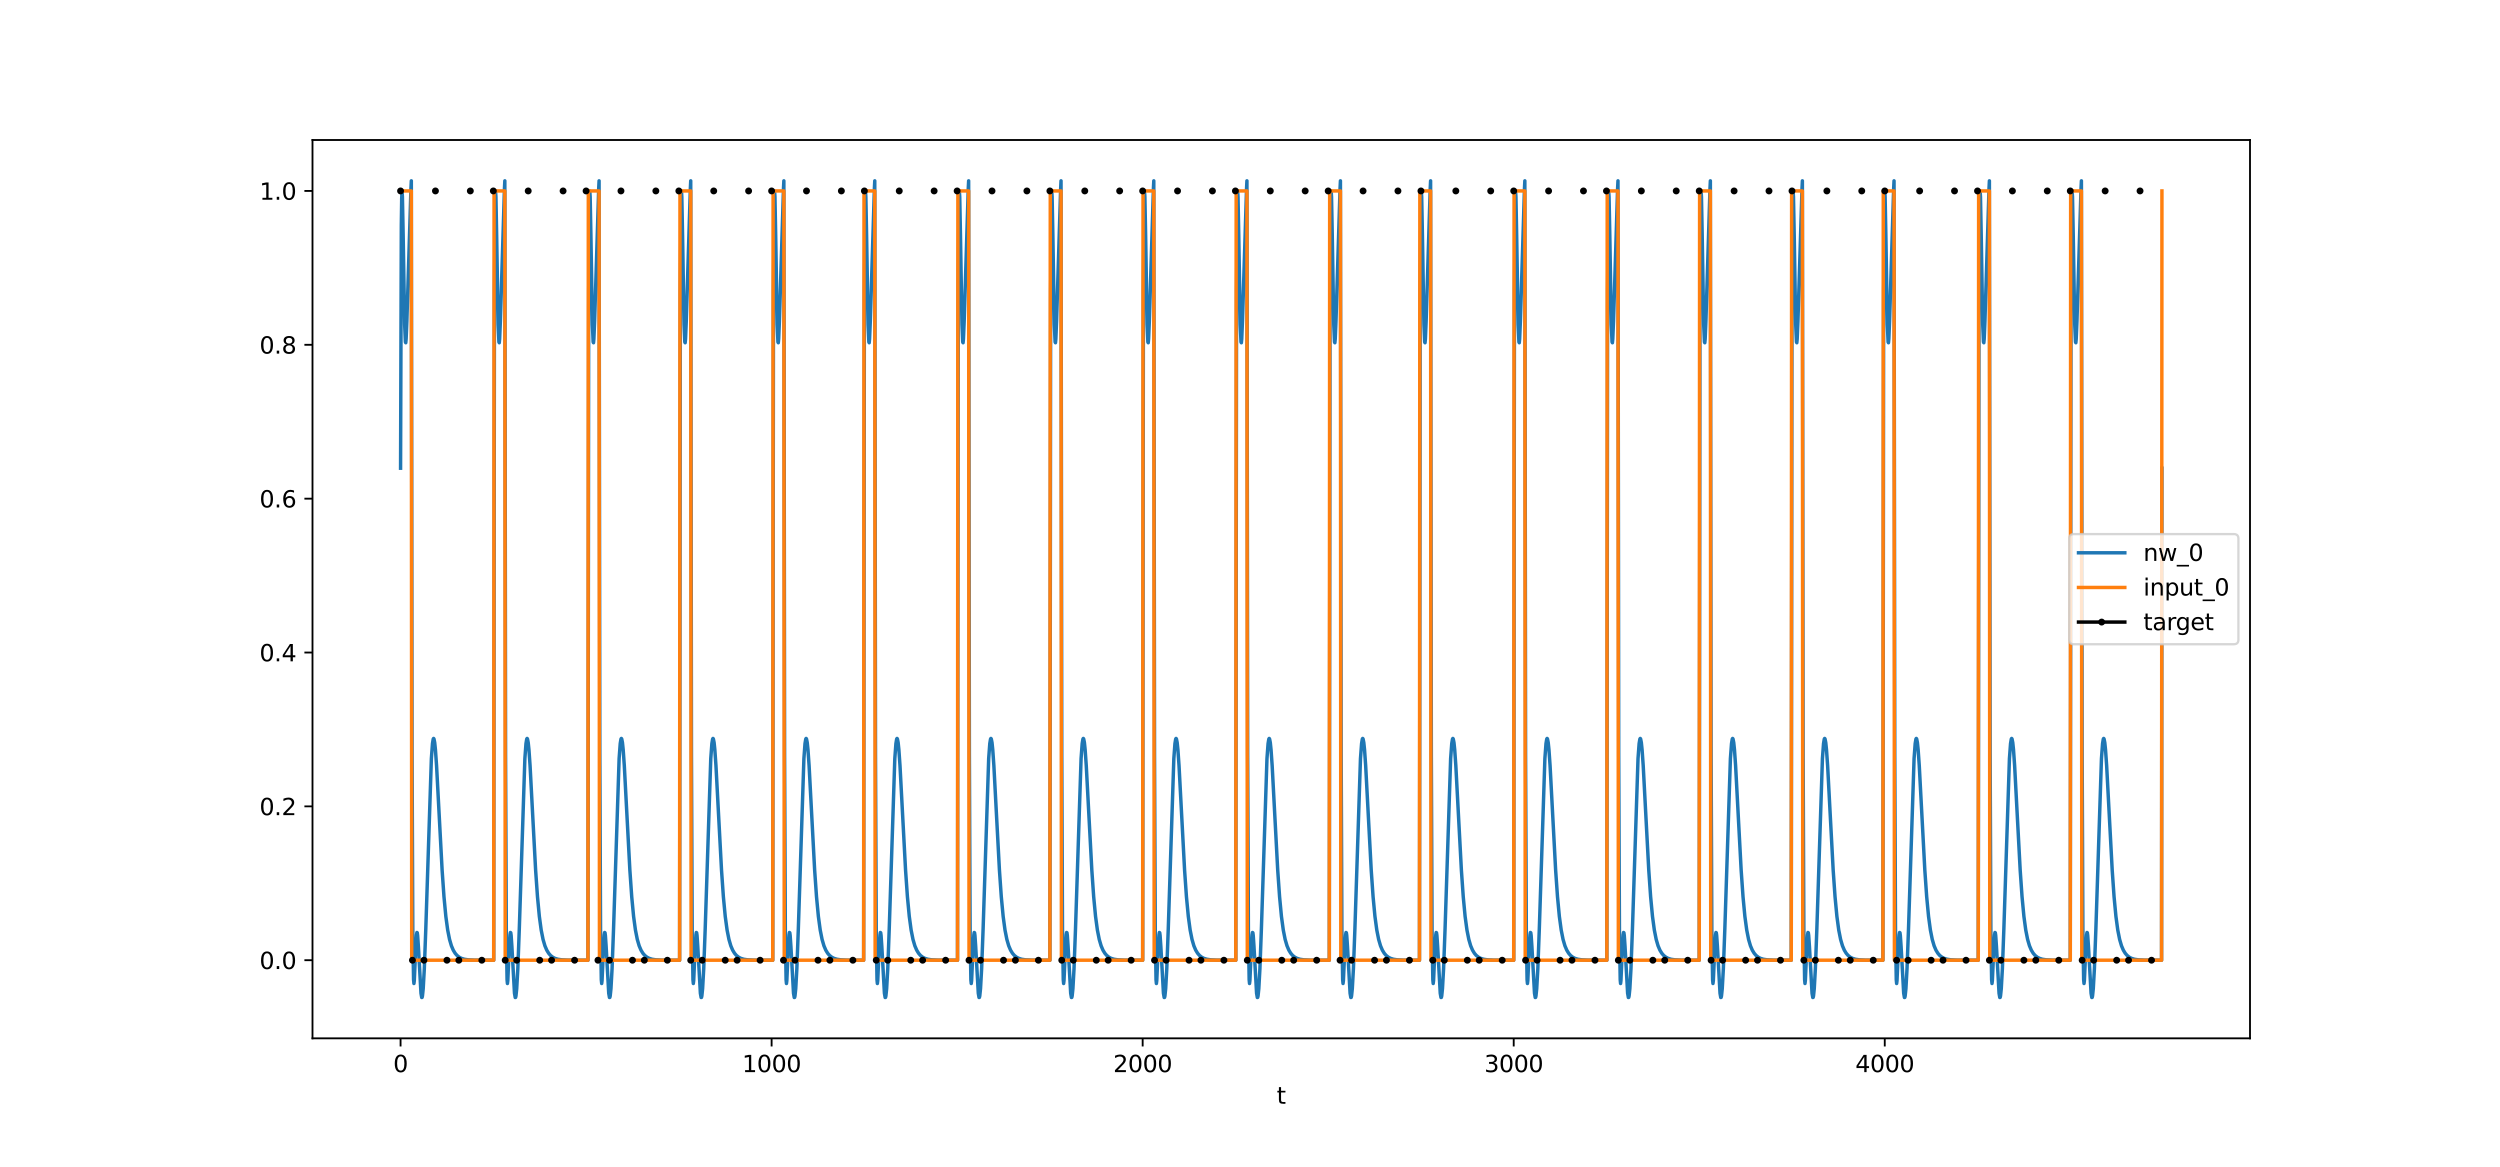 <?xml version="1.0" encoding="utf-8" standalone="no"?>
<!DOCTYPE svg PUBLIC "-//W3C//DTD SVG 1.1//EN"
  "http://www.w3.org/Graphics/SVG/1.1/DTD/svg11.dtd">
<svg xmlns:xlink="http://www.w3.org/1999/xlink" width="1080pt" height="504pt" viewBox="0 0 1080 504" xmlns="http://www.w3.org/2000/svg" version="1.1">
 <defs>
  <style type="text/css">*{stroke-linejoin: round; stroke-linecap: butt}</style>
 </defs>
 <g id="figure_1">
  <g id="patch_1">
   <path d="M 0 504 
L 1080 504 
L 1080 0 
L 0 0 
z
" style="fill: #ffffff"/>
  </g>
  <g id="axes_1">
   <g id="patch_2">
    <path d="M 135 448.56 
L 972 448.56 
L 972 60.48 
L 135 60.48 
z
" style="fill: #ffffff"/>
   </g>
   <g id="matplotlib.axis_1">
    <g id="xtick_1">
     <g id="line2d_1">
      <defs>
       <path id="m1fecfddfb0" d="M 0 0 
L 0 3.5 
" style="stroke: #000000; stroke-width: 0.8"/>
      </defs>
      <g>
       <use xlink:href="#m1fecfddfb0" x="173.045" y="448.56" style="stroke: #000000; stroke-width: 0.8"/>
      </g>
     </g>
     <g id="text_1">
      <!-- 0 -->
      <g transform="translate(169.864 463.158) scale(0.1 -0.1)">
       <defs>
        <path id="DejaVuSans-30" d="M 2034 4250 
Q 1547 4250 1301 3770 
Q 1056 3291 1056 2328 
Q 1056 1369 1301 889 
Q 1547 409 2034 409 
Q 2525 409 2770 889 
Q 3016 1369 3016 2328 
Q 3016 3291 2770 3770 
Q 2525 4250 2034 4250 
z
M 2034 4750 
Q 2819 4750 3233 4129 
Q 3647 3509 3647 2328 
Q 3647 1150 3233 529 
Q 2819 -91 2034 -91 
Q 1250 -91 836 529 
Q 422 1150 422 2328 
Q 422 3509 836 4129 
Q 1250 4750 2034 4750 
z
" transform="scale(0.016)"/>
       </defs>
       <use xlink:href="#DejaVuSans-30"/>
      </g>
     </g>
    </g>
    <g id="xtick_2">
     <g id="line2d_2">
      <g>
       <use xlink:href="#m1fecfddfb0" x="333.338" y="448.56" style="stroke: #000000; stroke-width: 0.8"/>
      </g>
     </g>
     <g id="text_2">
      <!-- 1000 -->
      <g transform="translate(320.613 463.158) scale(0.1 -0.1)">
       <defs>
        <path id="DejaVuSans-31" d="M 794 531 
L 1825 531 
L 1825 4091 
L 703 3866 
L 703 4441 
L 1819 4666 
L 2450 4666 
L 2450 531 
L 3481 531 
L 3481 0 
L 794 0 
L 794 531 
z
" transform="scale(0.016)"/>
       </defs>
       <use xlink:href="#DejaVuSans-31"/>
       <use xlink:href="#DejaVuSans-30" x="63.623"/>
       <use xlink:href="#DejaVuSans-30" x="127.246"/>
       <use xlink:href="#DejaVuSans-30" x="190.869"/>
      </g>
     </g>
    </g>
    <g id="xtick_3">
     <g id="line2d_3">
      <g>
       <use xlink:href="#m1fecfddfb0" x="493.631" y="448.56" style="stroke: #000000; stroke-width: 0.8"/>
      </g>
     </g>
     <g id="text_3">
      <!-- 2000 -->
      <g transform="translate(480.906 463.158) scale(0.1 -0.1)">
       <defs>
        <path id="DejaVuSans-32" d="M 1228 531 
L 3431 531 
L 3431 0 
L 469 0 
L 469 531 
Q 828 903 1448 1529 
Q 2069 2156 2228 2338 
Q 2531 2678 2651 2914 
Q 2772 3150 2772 3378 
Q 2772 3750 2511 3984 
Q 2250 4219 1831 4219 
Q 1534 4219 1204 4116 
Q 875 4013 500 3803 
L 500 4441 
Q 881 4594 1212 4672 
Q 1544 4750 1819 4750 
Q 2544 4750 2975 4387 
Q 3406 4025 3406 3419 
Q 3406 3131 3298 2873 
Q 3191 2616 2906 2266 
Q 2828 2175 2409 1742 
Q 1991 1309 1228 531 
z
" transform="scale(0.016)"/>
       </defs>
       <use xlink:href="#DejaVuSans-32"/>
       <use xlink:href="#DejaVuSans-30" x="63.623"/>
       <use xlink:href="#DejaVuSans-30" x="127.246"/>
       <use xlink:href="#DejaVuSans-30" x="190.869"/>
      </g>
     </g>
    </g>
    <g id="xtick_4">
     <g id="line2d_4">
      <g>
       <use xlink:href="#m1fecfddfb0" x="653.923" y="448.56" style="stroke: #000000; stroke-width: 0.8"/>
      </g>
     </g>
     <g id="text_4">
      <!-- 3000 -->
      <g transform="translate(641.198 463.158) scale(0.1 -0.1)">
       <defs>
        <path id="DejaVuSans-33" d="M 2597 2516 
Q 3050 2419 3304 2112 
Q 3559 1806 3559 1356 
Q 3559 666 3084 287 
Q 2609 -91 1734 -91 
Q 1441 -91 1130 -33 
Q 819 25 488 141 
L 488 750 
Q 750 597 1062 519 
Q 1375 441 1716 441 
Q 2309 441 2620 675 
Q 2931 909 2931 1356 
Q 2931 1769 2642 2001 
Q 2353 2234 1838 2234 
L 1294 2234 
L 1294 2753 
L 1863 2753 
Q 2328 2753 2575 2939 
Q 2822 3125 2822 3475 
Q 2822 3834 2567 4026 
Q 2313 4219 1838 4219 
Q 1578 4219 1281 4162 
Q 984 4106 628 3988 
L 628 4550 
Q 988 4650 1302 4700 
Q 1616 4750 1894 4750 
Q 2613 4750 3031 4423 
Q 3450 4097 3450 3541 
Q 3450 3153 3228 2886 
Q 3006 2619 2597 2516 
z
" transform="scale(0.016)"/>
       </defs>
       <use xlink:href="#DejaVuSans-33"/>
       <use xlink:href="#DejaVuSans-30" x="63.623"/>
       <use xlink:href="#DejaVuSans-30" x="127.246"/>
       <use xlink:href="#DejaVuSans-30" x="190.869"/>
      </g>
     </g>
    </g>
    <g id="xtick_5">
     <g id="line2d_5">
      <g>
       <use xlink:href="#m1fecfddfb0" x="814.216" y="448.56" style="stroke: #000000; stroke-width: 0.8"/>
      </g>
     </g>
     <g id="text_5">
      <!-- 4000 -->
      <g transform="translate(801.491 463.158) scale(0.1 -0.1)">
       <defs>
        <path id="DejaVuSans-34" d="M 2419 4116 
L 825 1625 
L 2419 1625 
L 2419 4116 
z
M 2253 4666 
L 3047 4666 
L 3047 1625 
L 3713 1625 
L 3713 1100 
L 3047 1100 
L 3047 0 
L 2419 0 
L 2419 1100 
L 313 1100 
L 313 1709 
L 2253 4666 
z
" transform="scale(0.016)"/>
       </defs>
       <use xlink:href="#DejaVuSans-34"/>
       <use xlink:href="#DejaVuSans-30" x="63.623"/>
       <use xlink:href="#DejaVuSans-30" x="127.246"/>
       <use xlink:href="#DejaVuSans-30" x="190.869"/>
      </g>
     </g>
    </g>
    <g id="text_6">
     <!-- t -->
     <g transform="translate(551.54 476.837) scale(0.1 -0.1)">
      <defs>
       <path id="DejaVuSans-74" d="M 1172 4494 
L 1172 3500 
L 2356 3500 
L 2356 3053 
L 1172 3053 
L 1172 1153 
Q 1172 725 1289 603 
Q 1406 481 1766 481 
L 2356 481 
L 2356 0 
L 1766 0 
Q 1100 0 847 248 
Q 594 497 594 1153 
L 594 3053 
L 172 3053 
L 172 3500 
L 594 3500 
L 594 4494 
L 1172 4494 
z
" transform="scale(0.016)"/>
      </defs>
      <use xlink:href="#DejaVuSans-74"/>
     </g>
    </g>
   </g>
   <g id="matplotlib.axis_2">
    <g id="ytick_1">
     <g id="line2d_6">
      <defs>
       <path id="mf50ec5b246" d="M 0 0 
L -3.5 0 
" style="stroke: #000000; stroke-width: 0.8"/>
      </defs>
      <g>
       <use xlink:href="#mf50ec5b246" x="135" y="414.817" style="stroke: #000000; stroke-width: 0.8"/>
      </g>
     </g>
     <g id="text_7">
      <!-- 0.0 -->
      <g transform="translate(112.097 418.616) scale(0.1 -0.1)">
       <defs>
        <path id="DejaVuSans-2e" d="M 684 794 
L 1344 794 
L 1344 0 
L 684 0 
L 684 794 
z
" transform="scale(0.016)"/>
       </defs>
       <use xlink:href="#DejaVuSans-30"/>
       <use xlink:href="#DejaVuSans-2e" x="63.623"/>
       <use xlink:href="#DejaVuSans-30" x="95.41"/>
      </g>
     </g>
    </g>
    <g id="ytick_2">
     <g id="line2d_7">
      <g>
       <use xlink:href="#mf50ec5b246" x="135" y="348.351" style="stroke: #000000; stroke-width: 0.8"/>
      </g>
     </g>
     <g id="text_8">
      <!-- 0.2 -->
      <g transform="translate(112.097 352.151) scale(0.1 -0.1)">
       <use xlink:href="#DejaVuSans-30"/>
       <use xlink:href="#DejaVuSans-2e" x="63.623"/>
       <use xlink:href="#DejaVuSans-32" x="95.41"/>
      </g>
     </g>
    </g>
    <g id="ytick_3">
     <g id="line2d_8">
      <g>
       <use xlink:href="#mf50ec5b246" x="135" y="281.886" style="stroke: #000000; stroke-width: 0.8"/>
      </g>
     </g>
     <g id="text_9">
      <!-- 0.4 -->
      <g transform="translate(112.097 285.685) scale(0.1 -0.1)">
       <use xlink:href="#DejaVuSans-30"/>
       <use xlink:href="#DejaVuSans-2e" x="63.623"/>
       <use xlink:href="#DejaVuSans-34" x="95.41"/>
      </g>
     </g>
    </g>
    <g id="ytick_4">
     <g id="line2d_9">
      <g>
       <use xlink:href="#mf50ec5b246" x="135" y="215.42" style="stroke: #000000; stroke-width: 0.8"/>
      </g>
     </g>
     <g id="text_10">
      <!-- 0.6 -->
      <g transform="translate(112.097 219.219) scale(0.1 -0.1)">
       <defs>
        <path id="DejaVuSans-36" d="M 2113 2584 
Q 1688 2584 1439 2293 
Q 1191 2003 1191 1497 
Q 1191 994 1439 701 
Q 1688 409 2113 409 
Q 2538 409 2786 701 
Q 3034 994 3034 1497 
Q 3034 2003 2786 2293 
Q 2538 2584 2113 2584 
z
M 3366 4563 
L 3366 3988 
Q 3128 4100 2886 4159 
Q 2644 4219 2406 4219 
Q 1781 4219 1451 3797 
Q 1122 3375 1075 2522 
Q 1259 2794 1537 2939 
Q 1816 3084 2150 3084 
Q 2853 3084 3261 2657 
Q 3669 2231 3669 1497 
Q 3669 778 3244 343 
Q 2819 -91 2113 -91 
Q 1303 -91 875 529 
Q 447 1150 447 2328 
Q 447 3434 972 4092 
Q 1497 4750 2381 4750 
Q 2619 4750 2861 4703 
Q 3103 4656 3366 4563 
z
" transform="scale(0.016)"/>
       </defs>
       <use xlink:href="#DejaVuSans-30"/>
       <use xlink:href="#DejaVuSans-2e" x="63.623"/>
       <use xlink:href="#DejaVuSans-36" x="95.41"/>
      </g>
     </g>
    </g>
    <g id="ytick_5">
     <g id="line2d_10">
      <g>
       <use xlink:href="#mf50ec5b246" x="135" y="148.954" style="stroke: #000000; stroke-width: 0.8"/>
      </g>
     </g>
     <g id="text_11">
      <!-- 0.8 -->
      <g transform="translate(112.097 152.753) scale(0.1 -0.1)">
       <defs>
        <path id="DejaVuSans-38" d="M 2034 2216 
Q 1584 2216 1326 1975 
Q 1069 1734 1069 1313 
Q 1069 891 1326 650 
Q 1584 409 2034 409 
Q 2484 409 2743 651 
Q 3003 894 3003 1313 
Q 3003 1734 2745 1975 
Q 2488 2216 2034 2216 
z
M 1403 2484 
Q 997 2584 770 2862 
Q 544 3141 544 3541 
Q 544 4100 942 4425 
Q 1341 4750 2034 4750 
Q 2731 4750 3128 4425 
Q 3525 4100 3525 3541 
Q 3525 3141 3298 2862 
Q 3072 2584 2669 2484 
Q 3125 2378 3379 2068 
Q 3634 1759 3634 1313 
Q 3634 634 3220 271 
Q 2806 -91 2034 -91 
Q 1263 -91 848 271 
Q 434 634 434 1313 
Q 434 1759 690 2068 
Q 947 2378 1403 2484 
z
M 1172 3481 
Q 1172 3119 1398 2916 
Q 1625 2713 2034 2713 
Q 2441 2713 2670 2916 
Q 2900 3119 2900 3481 
Q 2900 3844 2670 4047 
Q 2441 4250 2034 4250 
Q 1625 4250 1398 4047 
Q 1172 3844 1172 3481 
z
" transform="scale(0.016)"/>
       </defs>
       <use xlink:href="#DejaVuSans-30"/>
       <use xlink:href="#DejaVuSans-2e" x="63.623"/>
       <use xlink:href="#DejaVuSans-38" x="95.41"/>
      </g>
     </g>
    </g>
    <g id="ytick_6">
     <g id="line2d_11">
      <g>
       <use xlink:href="#mf50ec5b246" x="135" y="82.488" style="stroke: #000000; stroke-width: 0.8"/>
      </g>
     </g>
     <g id="text_12">
      <!-- 1.0 -->
      <g transform="translate(112.097 86.288) scale(0.1 -0.1)">
       <use xlink:href="#DejaVuSans-31"/>
       <use xlink:href="#DejaVuSans-2e" x="63.623"/>
       <use xlink:href="#DejaVuSans-30" x="95.41"/>
      </g>
     </g>
    </g>
   </g>
   <g id="line2d_12">
    <path d="M 173.045 202.26 
L 173.366 97.247 
L 173.526 85.774 
L 173.687 82.566 
L 173.847 85.131 
L 174.168 101.827 
L 174.809 140.205 
L 175.129 147.753 
L 175.29 148.07 
L 175.45 146.421 
L 175.77 138.671 
L 177.534 81.341 
L 177.694 78.12 
L 178.015 325.582 
L 178.335 403.333 
L 178.656 423.256 
L 178.816 424.876 
L 178.976 423.632 
L 179.457 412.685 
L 179.938 403.816 
L 180.098 402.838 
L 180.259 402.965 
L 180.419 404.121 
L 180.74 408.863 
L 181.862 429.091 
L 182.182 430.92 
L 182.342 430.882 
L 182.503 430.219 
L 182.823 427.117 
L 183.304 418.507 
L 183.945 401.199 
L 186.35 327.717 
L 186.831 321.204 
L 187.151 319.27 
L 187.311 319.008 
L 187.472 319.194 
L 187.792 320.818 
L 188.113 323.92 
L 188.594 330.765 
L 189.556 348.904 
L 190.998 375.968 
L 191.8 387.421 
L 192.601 395.876 
L 193.403 401.797 
L 194.204 405.834 
L 195.006 408.578 
L 195.807 410.467 
L 196.608 411.791 
L 197.41 412.73 
L 198.372 413.503 
L 199.333 414.005 
L 200.616 414.399 
L 202.219 414.636 
L 204.944 414.774 
L 211.676 414.817 
L 213.279 414.817 
L 213.599 125.862 
L 213.92 85.774 
L 214.08 82.566 
L 214.241 85.131 
L 214.561 101.827 
L 215.202 140.205 
L 215.523 147.753 
L 215.683 148.07 
L 215.844 146.421 
L 216.164 138.671 
L 217.927 81.341 
L 218.088 78.12 
L 218.408 325.582 
L 218.729 403.333 
L 219.049 423.256 
L 219.21 424.876 
L 219.37 423.632 
L 219.851 412.685 
L 220.332 403.816 
L 220.492 402.838 
L 220.652 402.965 
L 220.813 404.121 
L 221.133 408.863 
L 222.255 429.091 
L 222.576 430.92 
L 222.736 430.882 
L 222.896 430.219 
L 223.217 427.117 
L 223.698 418.507 
L 224.339 401.199 
L 226.743 327.717 
L 227.224 321.204 
L 227.545 319.27 
L 227.705 319.008 
L 227.866 319.194 
L 228.186 320.818 
L 228.507 323.92 
L 228.988 330.765 
L 229.949 348.904 
L 231.392 375.968 
L 232.193 387.421 
L 232.995 395.876 
L 233.796 401.797 
L 234.598 405.834 
L 235.399 408.578 
L 236.201 410.467 
L 237.002 411.791 
L 237.804 412.73 
L 238.765 413.503 
L 239.727 414.005 
L 241.01 414.399 
L 242.612 414.636 
L 245.337 414.774 
L 252.07 414.817 
L 253.993 414.817 
L 254.314 125.863 
L 254.634 85.774 
L 254.795 82.566 
L 254.955 85.131 
L 255.276 101.827 
L 255.917 140.205 
L 256.237 147.753 
L 256.398 148.07 
L 256.558 146.421 
L 256.878 138.671 
L 258.642 81.341 
L 258.802 78.12 
L 259.123 325.582 
L 259.443 403.333 
L 259.764 423.256 
L 259.924 424.876 
L 260.084 423.632 
L 260.565 412.685 
L 261.046 403.816 
L 261.206 402.838 
L 261.367 402.965 
L 261.527 404.121 
L 261.848 408.863 
L 262.97 429.091 
L 263.29 430.92 
L 263.45 430.882 
L 263.611 430.219 
L 263.931 427.117 
L 264.412 418.507 
L 265.053 401.199 
L 267.458 327.717 
L 267.939 321.204 
L 268.259 319.27 
L 268.42 319.008 
L 268.58 319.194 
L 268.9 320.818 
L 269.221 323.92 
L 269.702 330.765 
L 270.664 348.904 
L 272.106 375.968 
L 272.908 387.421 
L 273.709 395.876 
L 274.511 401.797 
L 275.312 405.834 
L 276.114 408.578 
L 276.915 410.467 
L 277.717 411.791 
L 278.518 412.73 
L 279.48 413.503 
L 280.442 414.005 
L 281.724 414.399 
L 283.327 414.636 
L 286.052 414.774 
L 292.784 414.817 
L 293.586 414.817 
L 293.906 125.862 
L 294.227 85.774 
L 294.387 82.566 
L 294.547 85.131 
L 294.868 101.827 
L 295.509 140.205 
L 295.83 147.753 
L 295.99 148.07 
L 296.15 146.421 
L 296.471 138.671 
L 298.234 81.341 
L 298.394 78.12 
L 298.715 325.582 
L 299.035 403.333 
L 299.356 423.256 
L 299.516 424.876 
L 299.677 423.632 
L 300.158 412.685 
L 300.638 403.816 
L 300.799 402.838 
L 300.959 402.965 
L 301.119 404.121 
L 301.44 408.863 
L 302.562 429.091 
L 302.882 430.92 
L 303.043 430.882 
L 303.203 430.219 
L 303.524 427.117 
L 304.005 418.507 
L 304.646 401.199 
L 307.05 327.717 
L 307.531 321.204 
L 307.852 319.27 
L 308.012 319.008 
L 308.172 319.194 
L 308.493 320.818 
L 308.813 323.92 
L 309.294 330.765 
L 310.256 348.904 
L 311.699 375.968 
L 312.5 387.421 
L 313.302 395.876 
L 314.103 401.797 
L 314.904 405.834 
L 315.706 408.578 
L 316.507 410.467 
L 317.309 411.791 
L 318.11 412.73 
L 319.072 413.503 
L 320.034 414.005 
L 321.316 414.399 
L 322.919 414.636 
L 325.644 414.774 
L 332.376 414.817 
L 333.819 414.817 
L 334.14 125.862 
L 334.46 85.774 
L 334.62 82.566 
L 334.781 85.131 
L 335.101 101.827 
L 335.742 140.205 
L 336.063 147.753 
L 336.223 148.07 
L 336.384 146.421 
L 336.704 138.671 
L 338.467 81.341 
L 338.628 78.12 
L 338.948 325.582 
L 339.269 403.333 
L 339.589 423.256 
L 339.75 424.876 
L 339.91 423.632 
L 340.391 412.685 
L 340.872 403.816 
L 341.032 402.838 
L 341.192 402.965 
L 341.353 404.121 
L 341.673 408.863 
L 342.795 429.091 
L 343.116 430.92 
L 343.276 430.882 
L 343.437 430.219 
L 343.757 427.117 
L 344.238 418.507 
L 344.879 401.199 
L 347.284 327.717 
L 347.764 321.204 
L 348.085 319.27 
L 348.245 319.008 
L 348.406 319.194 
L 348.726 320.818 
L 349.047 323.92 
L 349.528 330.765 
L 350.489 348.904 
L 351.932 375.968 
L 352.733 387.421 
L 353.535 395.876 
L 354.336 401.797 
L 355.138 405.834 
L 355.939 408.578 
L 356.741 410.467 
L 357.542 411.791 
L 358.344 412.73 
L 359.305 413.503 
L 360.267 414.005 
L 361.55 414.399 
L 363.153 414.636 
L 365.877 414.774 
L 372.61 414.817 
L 373.091 414.817 
L 373.411 125.862 
L 373.732 85.774 
L 373.892 82.566 
L 374.052 85.131 
L 374.373 101.827 
L 375.014 140.205 
L 375.335 147.753 
L 375.495 148.07 
L 375.655 146.421 
L 375.976 138.671 
L 377.739 81.341 
L 377.899 78.12 
L 378.22 325.582 
L 378.541 403.333 
L 378.861 423.256 
L 379.021 424.876 
L 379.182 423.632 
L 379.663 412.685 
L 380.144 403.816 
L 380.304 402.838 
L 380.464 402.965 
L 380.624 404.121 
L 380.945 408.863 
L 382.067 429.091 
L 382.388 430.92 
L 382.548 430.882 
L 382.708 430.219 
L 383.029 427.117 
L 383.51 418.507 
L 384.151 401.199 
L 386.555 327.717 
L 387.036 321.204 
L 387.357 319.27 
L 387.517 319.008 
L 387.677 319.194 
L 387.998 320.818 
L 388.318 323.92 
L 388.799 330.765 
L 389.761 348.904 
L 391.204 375.968 
L 392.005 387.421 
L 392.807 395.876 
L 393.608 401.797 
L 394.41 405.834 
L 395.211 408.578 
L 396.012 410.467 
L 396.814 411.791 
L 397.615 412.73 
L 398.577 413.503 
L 399.539 414.005 
L 400.821 414.399 
L 402.424 414.636 
L 405.149 414.774 
L 411.881 414.817 
L 413.645 414.817 
L 413.965 125.863 
L 414.286 85.774 
L 414.446 82.566 
L 414.606 85.131 
L 414.927 101.827 
L 415.568 140.205 
L 415.889 147.753 
L 416.049 148.07 
L 416.209 146.421 
L 416.53 138.671 
L 418.293 81.341 
L 418.453 78.12 
L 418.774 325.582 
L 419.095 403.333 
L 419.415 423.256 
L 419.576 424.876 
L 419.736 423.632 
L 420.217 412.685 
L 420.698 403.816 
L 420.858 402.838 
L 421.018 402.965 
L 421.178 404.121 
L 421.499 408.863 
L 422.621 429.091 
L 422.942 430.92 
L 423.102 430.882 
L 423.262 430.219 
L 423.583 427.117 
L 424.064 418.507 
L 424.705 401.199 
L 427.109 327.717 
L 427.59 321.204 
L 427.911 319.27 
L 428.071 319.008 
L 428.231 319.194 
L 428.552 320.818 
L 428.872 323.92 
L 429.353 330.765 
L 430.315 348.904 
L 431.758 375.968 
L 432.559 387.421 
L 433.361 395.876 
L 434.162 401.797 
L 434.964 405.834 
L 435.765 408.578 
L 436.567 410.467 
L 437.368 411.791 
L 438.169 412.73 
L 439.131 413.503 
L 440.093 414.005 
L 441.375 414.399 
L 442.978 414.636 
L 445.703 414.774 
L 452.435 414.817 
L 453.558 414.817 
L 453.878 125.862 
L 454.199 85.774 
L 454.359 82.566 
L 454.519 85.131 
L 454.84 101.827 
L 455.481 140.205 
L 455.802 147.753 
L 455.962 148.07 
L 456.122 146.421 
L 456.443 138.671 
L 458.206 81.341 
L 458.366 78.12 
L 458.687 325.582 
L 459.007 403.333 
L 459.328 423.256 
L 459.488 424.876 
L 459.649 423.632 
L 460.13 412.685 
L 460.61 403.816 
L 460.771 402.838 
L 460.931 402.965 
L 461.091 404.121 
L 461.412 408.863 
L 462.534 429.091 
L 462.855 430.92 
L 463.015 430.882 
L 463.175 430.219 
L 463.496 427.117 
L 463.977 418.507 
L 464.618 401.199 
L 467.022 327.717 
L 467.503 321.204 
L 467.824 319.27 
L 467.984 319.008 
L 468.144 319.194 
L 468.465 320.818 
L 468.785 323.92 
L 469.266 330.765 
L 470.228 348.904 
L 471.671 375.968 
L 472.472 387.421 
L 473.274 395.876 
L 474.075 401.797 
L 474.876 405.834 
L 475.678 408.578 
L 476.479 410.467 
L 477.281 411.791 
L 478.082 412.73 
L 479.044 413.503 
L 480.006 414.005 
L 481.288 414.399 
L 482.891 414.636 
L 485.616 414.774 
L 492.348 414.817 
L 493.631 414.817 
L 493.951 125.862 
L 494.272 85.774 
L 494.432 82.566 
L 494.592 85.131 
L 494.913 101.827 
L 495.554 140.205 
L 495.875 147.753 
L 496.035 148.07 
L 496.195 146.421 
L 496.516 138.671 
L 498.279 81.341 
L 498.439 78.12 
L 498.76 325.582 
L 499.081 403.333 
L 499.401 423.256 
L 499.562 424.876 
L 499.722 423.632 
L 500.203 412.685 
L 500.684 403.816 
L 500.844 402.838 
L 501.004 402.965 
L 501.164 404.121 
L 501.485 408.863 
L 502.607 429.091 
L 502.928 430.92 
L 503.088 430.882 
L 503.248 430.219 
L 503.569 427.117 
L 504.05 418.507 
L 504.691 401.199 
L 507.095 327.717 
L 507.576 321.204 
L 507.897 319.27 
L 508.057 319.008 
L 508.217 319.194 
L 508.538 320.818 
L 508.859 323.92 
L 509.339 330.765 
L 510.301 348.904 
L 511.744 375.968 
L 512.545 387.421 
L 513.347 395.876 
L 514.148 401.797 
L 514.95 405.834 
L 515.751 408.578 
L 516.553 410.467 
L 517.354 411.791 
L 518.155 412.73 
L 519.117 413.503 
L 520.079 414.005 
L 521.361 414.399 
L 522.964 414.636 
L 525.689 414.774 
L 532.422 414.817 
L 533.864 414.817 
L 534.185 125.862 
L 534.505 85.774 
L 534.666 82.566 
L 534.826 85.131 
L 535.146 101.827 
L 535.788 140.205 
L 536.108 147.753 
L 536.269 148.07 
L 536.429 146.421 
L 536.749 138.671 
L 538.513 81.341 
L 538.673 78.12 
L 538.994 325.582 
L 539.314 403.333 
L 539.635 423.256 
L 539.795 424.876 
L 539.955 423.632 
L 540.436 412.685 
L 540.917 403.816 
L 541.077 402.838 
L 541.238 402.965 
L 541.398 404.121 
L 541.718 408.863 
L 542.841 429.091 
L 543.161 430.92 
L 543.321 430.882 
L 543.482 430.219 
L 543.802 427.117 
L 544.283 418.507 
L 544.924 401.199 
L 547.329 327.717 
L 547.81 321.204 
L 548.13 319.27 
L 548.29 319.008 
L 548.451 319.194 
L 548.771 320.818 
L 549.092 323.92 
L 549.573 330.765 
L 550.535 348.904 
L 551.977 375.968 
L 552.779 387.421 
L 553.58 395.876 
L 554.382 401.797 
L 555.183 405.834 
L 555.985 408.578 
L 556.786 410.467 
L 557.587 411.791 
L 558.389 412.73 
L 559.351 413.503 
L 560.312 414.005 
L 561.595 414.399 
L 563.198 414.636 
L 565.923 414.774 
L 572.655 414.817 
L 574.258 414.817 
L 574.578 125.862 
L 574.899 85.774 
L 575.059 82.566 
L 575.22 85.131 
L 575.54 101.827 
L 576.181 140.205 
L 576.502 147.753 
L 576.662 148.07 
L 576.823 146.421 
L 577.143 138.671 
L 578.906 81.341 
L 579.067 78.12 
L 579.387 325.582 
L 579.708 403.333 
L 580.028 423.256 
L 580.189 424.876 
L 580.349 423.632 
L 580.83 412.685 
L 581.311 403.816 
L 581.471 402.838 
L 581.631 402.965 
L 581.792 404.121 
L 582.112 408.863 
L 583.234 429.091 
L 583.555 430.92 
L 583.715 430.882 
L 583.875 430.219 
L 584.196 427.117 
L 584.677 418.507 
L 585.318 401.199 
L 587.722 327.717 
L 588.203 321.204 
L 588.524 319.27 
L 588.684 319.008 
L 588.845 319.194 
L 589.165 320.818 
L 589.486 323.92 
L 589.967 330.765 
L 590.928 348.904 
L 592.371 375.968 
L 593.172 387.421 
L 593.974 395.876 
L 594.775 401.797 
L 595.577 405.834 
L 596.378 408.578 
L 597.18 410.467 
L 597.981 411.791 
L 598.783 412.73 
L 599.744 413.503 
L 600.706 414.005 
L 601.989 414.399 
L 603.591 414.636 
L 606.316 414.774 
L 613.049 414.817 
L 613.209 414.817 
L 613.53 125.862 
L 613.85 85.774 
L 614.01 82.566 
L 614.171 85.131 
L 614.491 101.827 
L 615.133 140.205 
L 615.453 147.753 
L 615.613 148.07 
L 615.774 146.421 
L 616.094 138.671 
L 617.857 81.341 
L 618.018 78.12 
L 618.338 325.582 
L 618.659 403.333 
L 618.98 423.256 
L 619.14 424.876 
L 619.3 423.632 
L 619.781 412.685 
L 620.262 403.816 
L 620.422 402.838 
L 620.582 402.965 
L 620.743 404.121 
L 621.063 408.863 
L 622.185 429.091 
L 622.506 430.92 
L 622.666 430.882 
L 622.827 430.219 
L 623.147 427.117 
L 623.628 418.507 
L 624.269 401.199 
L 626.674 327.717 
L 627.154 321.204 
L 627.475 319.27 
L 627.635 319.008 
L 627.796 319.194 
L 628.116 320.818 
L 628.437 323.92 
L 628.918 330.765 
L 629.879 348.904 
L 631.322 375.968 
L 632.124 387.421 
L 632.925 395.876 
L 633.726 401.797 
L 634.528 405.834 
L 635.329 408.578 
L 636.131 410.467 
L 636.932 411.791 
L 637.734 412.73 
L 638.696 413.503 
L 639.657 414.005 
L 640.94 414.399 
L 642.543 414.636 
L 645.268 414.774 
L 652 414.817 
L 653.923 414.817 
L 654.244 125.863 
L 654.564 85.774 
L 654.725 82.566 
L 654.885 85.131 
L 655.206 101.827 
L 655.847 140.205 
L 656.167 147.753 
L 656.328 148.07 
L 656.488 146.421 
L 656.809 138.671 
L 658.572 81.341 
L 658.732 78.12 
L 659.053 325.582 
L 659.373 403.333 
L 659.694 423.256 
L 659.854 424.876 
L 660.014 423.632 
L 660.495 412.685 
L 660.976 403.816 
L 661.136 402.838 
L 661.297 402.965 
L 661.457 404.121 
L 661.778 408.863 
L 662.9 429.091 
L 663.22 430.92 
L 663.381 430.882 
L 663.541 430.219 
L 663.861 427.117 
L 664.342 418.507 
L 664.984 401.199 
L 667.388 327.717 
L 667.869 321.204 
L 668.189 319.27 
L 668.35 319.008 
L 668.51 319.194 
L 668.831 320.818 
L 669.151 323.92 
L 669.632 330.765 
L 670.594 348.904 
L 672.036 375.968 
L 672.838 387.421 
L 673.639 395.876 
L 674.441 401.797 
L 675.242 405.834 
L 676.044 408.578 
L 676.845 410.467 
L 677.647 411.791 
L 678.448 412.73 
L 679.41 413.503 
L 680.372 414.005 
L 681.654 414.399 
L 683.257 414.636 
L 685.982 414.774 
L 692.714 414.817 
L 694.157 414.817 
L 694.477 125.862 
L 694.798 85.774 
L 694.958 82.566 
L 695.119 85.131 
L 695.439 101.827 
L 696.08 140.205 
L 696.401 147.753 
L 696.561 148.07 
L 696.721 146.421 
L 697.042 138.671 
L 698.805 81.341 
L 698.966 78.12 
L 699.286 325.582 
L 699.607 403.333 
L 699.927 423.256 
L 700.088 424.876 
L 700.248 423.632 
L 700.729 412.685 
L 701.21 403.816 
L 701.37 402.838 
L 701.53 402.965 
L 701.691 404.121 
L 702.011 408.863 
L 703.133 429.091 
L 703.454 430.92 
L 703.614 430.882 
L 703.774 430.219 
L 704.095 427.117 
L 704.576 418.507 
L 705.217 401.199 
L 707.621 327.717 
L 708.102 321.204 
L 708.423 319.27 
L 708.583 319.008 
L 708.743 319.194 
L 709.064 320.818 
L 709.385 323.92 
L 709.865 330.765 
L 710.827 348.904 
L 712.27 375.968 
L 713.071 387.421 
L 713.873 395.876 
L 714.674 401.797 
L 715.476 405.834 
L 716.277 408.578 
L 717.079 410.467 
L 717.88 411.791 
L 718.682 412.73 
L 719.643 413.503 
L 720.605 414.005 
L 721.887 414.399 
L 723.49 414.636 
L 726.215 414.774 
L 732.948 414.817 
L 734.07 414.817 
L 734.39 125.862 
L 734.711 85.774 
L 734.871 82.566 
L 735.031 85.131 
L 735.352 101.827 
L 735.993 140.205 
L 736.314 147.753 
L 736.474 148.07 
L 736.634 146.421 
L 736.955 138.671 
L 738.718 81.341 
L 738.878 78.12 
L 739.199 325.582 
L 739.52 403.333 
L 739.84 423.256 
L 740 424.876 
L 740.161 423.632 
L 740.642 412.685 
L 741.123 403.816 
L 741.283 402.838 
L 741.443 402.965 
L 741.603 404.121 
L 741.924 408.863 
L 743.046 429.091 
L 743.367 430.92 
L 743.527 430.882 
L 743.687 430.219 
L 744.008 427.117 
L 744.489 418.507 
L 745.13 401.199 
L 747.534 327.717 
L 748.015 321.204 
L 748.336 319.27 
L 748.496 319.008 
L 748.656 319.194 
L 748.977 320.818 
L 749.297 323.92 
L 749.778 330.765 
L 750.74 348.904 
L 752.183 375.968 
L 752.984 387.421 
L 753.786 395.876 
L 754.587 401.797 
L 755.389 405.834 
L 756.19 408.578 
L 756.991 410.467 
L 757.793 411.791 
L 758.594 412.73 
L 759.556 413.503 
L 760.518 414.005 
L 761.8 414.399 
L 763.403 414.636 
L 766.128 414.774 
L 772.86 414.817 
L 773.822 414.817 
L 774.143 125.862 
L 774.463 85.774 
L 774.624 82.566 
L 774.784 85.131 
L 775.105 101.827 
L 775.746 140.205 
L 776.066 147.753 
L 776.227 148.07 
L 776.387 146.421 
L 776.707 138.671 
L 778.471 81.341 
L 778.631 78.12 
L 778.952 325.582 
L 779.272 403.333 
L 779.593 423.256 
L 779.753 424.876 
L 779.913 423.632 
L 780.394 412.685 
L 780.875 403.816 
L 781.035 402.838 
L 781.196 402.965 
L 781.356 404.121 
L 781.677 408.863 
L 782.799 429.091 
L 783.119 430.92 
L 783.279 430.882 
L 783.44 430.219 
L 783.76 427.117 
L 784.241 418.507 
L 784.882 401.199 
L 787.287 327.717 
L 787.768 321.204 
L 788.088 319.27 
L 788.249 319.008 
L 788.409 319.194 
L 788.729 320.818 
L 789.05 323.92 
L 789.531 330.765 
L 790.493 348.904 
L 791.935 375.968 
L 792.737 387.421 
L 793.538 395.876 
L 794.34 401.797 
L 795.141 405.834 
L 795.943 408.578 
L 796.744 410.467 
L 797.546 411.791 
L 798.347 412.73 
L 799.309 413.503 
L 800.27 414.005 
L 801.553 414.399 
L 803.156 414.636 
L 805.881 414.774 
L 812.613 414.817 
L 813.414 414.817 
L 813.735 125.862 
L 814.056 85.774 
L 814.216 82.566 
L 814.376 85.131 
L 814.697 101.827 
L 815.338 140.205 
L 815.659 147.753 
L 815.819 148.07 
L 815.979 146.421 
L 816.3 138.671 
L 818.063 81.341 
L 818.223 78.12 
L 818.544 325.582 
L 818.864 403.333 
L 819.185 423.256 
L 819.345 424.876 
L 819.506 423.632 
L 819.986 412.685 
L 820.467 403.816 
L 820.628 402.838 
L 820.788 402.965 
L 820.948 404.121 
L 821.269 408.863 
L 822.391 429.091 
L 822.711 430.92 
L 822.872 430.882 
L 823.032 430.219 
L 823.353 427.117 
L 823.834 418.507 
L 824.475 401.199 
L 826.879 327.717 
L 827.36 321.204 
L 827.681 319.27 
L 827.841 319.008 
L 828.001 319.194 
L 828.322 320.818 
L 828.642 323.92 
L 829.123 330.765 
L 830.085 348.904 
L 831.528 375.968 
L 832.329 387.421 
L 833.13 395.876 
L 833.932 401.797 
L 834.733 405.834 
L 835.535 408.578 
L 836.336 410.467 
L 837.138 411.791 
L 837.939 412.73 
L 838.901 413.503 
L 839.863 414.005 
L 841.145 414.399 
L 842.748 414.636 
L 845.473 414.774 
L 852.205 414.817 
L 854.61 414.817 
L 854.93 125.863 
L 855.251 85.774 
L 855.411 82.566 
L 855.571 85.131 
L 855.892 101.827 
L 856.533 140.205 
L 856.854 147.753 
L 857.014 148.07 
L 857.174 146.421 
L 857.495 138.671 
L 859.258 81.341 
L 859.418 78.12 
L 859.739 325.582 
L 860.06 403.333 
L 860.38 423.256 
L 860.541 424.876 
L 860.701 423.632 
L 861.182 412.685 
L 861.663 403.816 
L 861.823 402.838 
L 861.983 402.965 
L 862.143 404.121 
L 862.464 408.863 
L 863.586 429.091 
L 863.907 430.92 
L 864.067 430.882 
L 864.227 430.219 
L 864.548 427.117 
L 865.029 418.507 
L 865.67 401.199 
L 868.074 327.717 
L 868.555 321.204 
L 868.876 319.27 
L 869.036 319.008 
L 869.196 319.194 
L 869.517 320.818 
L 869.837 323.92 
L 870.318 330.765 
L 871.28 348.904 
L 872.723 375.968 
L 873.524 387.421 
L 874.326 395.876 
L 875.127 401.797 
L 875.929 405.834 
L 876.73 408.578 
L 877.532 410.467 
L 878.333 411.791 
L 879.134 412.73 
L 880.096 413.503 
L 881.058 414.005 
L 882.34 414.399 
L 883.943 414.636 
L 886.668 414.774 
L 893.401 414.817 
L 894.362 414.817 
L 894.683 125.862 
L 895.003 85.774 
L 895.164 82.566 
L 895.324 85.131 
L 895.645 101.827 
L 896.286 140.205 
L 896.606 147.753 
L 896.767 148.07 
L 896.927 146.421 
L 897.248 138.671 
L 899.011 81.341 
L 899.171 78.12 
L 899.492 325.582 
L 899.812 403.333 
L 900.133 423.256 
L 900.293 424.876 
L 900.453 423.632 
L 900.934 412.685 
L 901.415 403.816 
L 901.575 402.838 
L 901.736 402.965 
L 901.896 404.121 
L 902.217 408.863 
L 903.339 429.091 
L 903.659 430.92 
L 903.82 430.882 
L 903.98 430.219 
L 904.3 427.117 
L 904.781 418.507 
L 905.422 401.199 
L 907.827 327.717 
L 908.308 321.204 
L 908.628 319.27 
L 908.789 319.008 
L 908.949 319.194 
L 909.269 320.818 
L 909.59 323.92 
L 910.071 330.765 
L 911.033 348.904 
L 912.475 375.968 
L 913.277 387.421 
L 914.078 395.876 
L 914.88 401.797 
L 915.681 405.834 
L 916.483 408.578 
L 917.284 410.467 
L 918.086 411.791 
L 918.887 412.73 
L 919.849 413.503 
L 920.811 414.005 
L 922.093 414.399 
L 923.696 414.636 
L 926.421 414.774 
L 933.153 414.817 
L 933.794 414.817 
L 933.955 202.26 
L 933.955 202.26 
" clip-path="url(#p1d509e8e0d)" style="fill: none; stroke: #1f77b4; stroke-width: 1.5; stroke-linecap: square"/>
   </g>
   <g id="line2d_13">
    <path d="M 173.045 82.488 
L 177.694 82.488 
L 177.854 414.817 
L 213.279 414.817 
L 213.439 82.488 
L 218.088 82.488 
L 218.248 414.817 
L 253.993 414.817 
L 254.154 82.488 
L 258.802 82.488 
L 258.962 414.817 
L 293.586 414.817 
L 293.746 82.488 
L 298.394 82.488 
L 298.555 414.817 
L 333.819 414.817 
L 333.979 82.488 
L 338.628 82.488 
L 338.788 414.817 
L 373.091 414.817 
L 373.251 82.488 
L 377.899 82.488 
L 378.06 414.817 
L 413.645 414.817 
L 413.805 82.488 
L 418.453 82.488 
L 418.614 414.817 
L 453.558 414.817 
L 453.718 82.488 
L 458.366 82.488 
L 458.527 414.817 
L 493.631 414.817 
L 493.791 82.488 
L 498.439 82.488 
L 498.6 414.817 
L 533.864 414.817 
L 534.024 82.488 
L 538.673 82.488 
L 538.833 414.817 
L 574.258 414.817 
L 574.418 82.488 
L 579.067 82.488 
L 579.227 414.817 
L 613.209 414.817 
L 613.369 82.488 
L 618.018 82.488 
L 618.178 414.817 
L 653.923 414.817 
L 654.084 82.488 
L 658.732 82.488 
L 658.892 414.817 
L 694.157 414.817 
L 694.317 82.488 
L 698.966 82.488 
L 699.126 414.817 
L 734.07 414.817 
L 734.23 82.488 
L 738.878 82.488 
L 739.039 414.817 
L 773.822 414.817 
L 773.983 82.488 
L 778.631 82.488 
L 778.791 414.817 
L 813.414 414.817 
L 813.575 82.488 
L 818.223 82.488 
L 818.384 414.817 
L 854.61 414.817 
L 854.77 82.488 
L 859.418 82.488 
L 859.579 414.817 
L 894.362 414.817 
L 894.523 82.488 
L 899.171 82.488 
L 899.331 414.817 
L 933.794 414.817 
L 933.955 82.488 
L 933.955 82.488 
" clip-path="url(#p1d509e8e0d)" style="fill: none; stroke: #ff7f0e; stroke-width: 1.5; stroke-linecap: square"/>
   </g>
   <g id="line2d_14">
    <path d="M 929.466 414.817 
" clip-path="url(#p1d509e8e0d)" style="fill: none; stroke: #000000; stroke-width: 1.5; stroke-linecap: square"/>
    <defs>
     <path id="m17e6b111ac" d="M 0 1 
C 0.265 1 0.52 0.895 0.707 0.707 
C 0.895 0.52 1 0.265 1 0 
C 1 -0.265 0.895 -0.52 0.707 -0.707 
C 0.52 -0.895 0.265 -1 0 -1 
C -0.265 -1 -0.52 -0.895 -0.707 -0.707 
C -0.895 -0.52 -1 -0.265 -1 0 
C -1 0.265 -0.895 0.52 -0.707 0.707 
C -0.52 0.895 -0.265 1 0 1 
z
" style="stroke: #000000"/>
    </defs>
    <g clip-path="url(#p1d509e8e0d)">
     <use xlink:href="#m17e6b111ac" x="173.045" y="82.488" style="stroke: #000000"/>
     <use xlink:href="#m17e6b111ac" x="178.175" y="414.817" style="stroke: #000000"/>
     <use xlink:href="#m17e6b111ac" x="183.144" y="414.817" style="stroke: #000000"/>
     <use xlink:href="#m17e6b111ac" x="188.113" y="82.488" style="stroke: #000000"/>
     <use xlink:href="#m17e6b111ac" x="193.082" y="414.817" style="stroke: #000000"/>
     <use xlink:href="#m17e6b111ac" x="198.211" y="414.817" style="stroke: #000000"/>
     <use xlink:href="#m17e6b111ac" x="203.18" y="82.488" style="stroke: #000000"/>
     <use xlink:href="#m17e6b111ac" x="208.15" y="414.817" style="stroke: #000000"/>
     <use xlink:href="#m17e6b111ac" x="213.119" y="82.488" style="stroke: #000000"/>
     <use xlink:href="#m17e6b111ac" x="218.248" y="414.817" style="stroke: #000000"/>
     <use xlink:href="#m17e6b111ac" x="223.217" y="414.817" style="stroke: #000000"/>
     <use xlink:href="#m17e6b111ac" x="228.186" y="82.488" style="stroke: #000000"/>
     <use xlink:href="#m17e6b111ac" x="233.155" y="414.817" style="stroke: #000000"/>
     <use xlink:href="#m17e6b111ac" x="238.285" y="414.817" style="stroke: #000000"/>
     <use xlink:href="#m17e6b111ac" x="243.254" y="82.488" style="stroke: #000000"/>
     <use xlink:href="#m17e6b111ac" x="248.223" y="414.817" style="stroke: #000000"/>
     <use xlink:href="#m17e6b111ac" x="253.192" y="82.488" style="stroke: #000000"/>
     <use xlink:href="#m17e6b111ac" x="258.321" y="414.817" style="stroke: #000000"/>
     <use xlink:href="#m17e6b111ac" x="263.29" y="414.817" style="stroke: #000000"/>
     <use xlink:href="#m17e6b111ac" x="268.259" y="82.488" style="stroke: #000000"/>
     <use xlink:href="#m17e6b111ac" x="273.228" y="414.817" style="stroke: #000000"/>
     <use xlink:href="#m17e6b111ac" x="278.358" y="414.817" style="stroke: #000000"/>
     <use xlink:href="#m17e6b111ac" x="283.327" y="82.488" style="stroke: #000000"/>
     <use xlink:href="#m17e6b111ac" x="288.296" y="414.817" style="stroke: #000000"/>
     <use xlink:href="#m17e6b111ac" x="293.265" y="82.488" style="stroke: #000000"/>
     <use xlink:href="#m17e6b111ac" x="298.394" y="414.817" style="stroke: #000000"/>
     <use xlink:href="#m17e6b111ac" x="303.363" y="414.817" style="stroke: #000000"/>
     <use xlink:href="#m17e6b111ac" x="308.332" y="82.488" style="stroke: #000000"/>
     <use xlink:href="#m17e6b111ac" x="313.302" y="414.817" style="stroke: #000000"/>
     <use xlink:href="#m17e6b111ac" x="318.431" y="414.817" style="stroke: #000000"/>
     <use xlink:href="#m17e6b111ac" x="323.4" y="82.488" style="stroke: #000000"/>
     <use xlink:href="#m17e6b111ac" x="328.369" y="414.817" style="stroke: #000000"/>
     <use xlink:href="#m17e6b111ac" x="333.338" y="82.488" style="stroke: #000000"/>
     <use xlink:href="#m17e6b111ac" x="338.467" y="414.817" style="stroke: #000000"/>
     <use xlink:href="#m17e6b111ac" x="343.437" y="414.817" style="stroke: #000000"/>
     <use xlink:href="#m17e6b111ac" x="348.406" y="82.488" style="stroke: #000000"/>
     <use xlink:href="#m17e6b111ac" x="353.375" y="414.817" style="stroke: #000000"/>
     <use xlink:href="#m17e6b111ac" x="358.504" y="414.817" style="stroke: #000000"/>
     <use xlink:href="#m17e6b111ac" x="363.473" y="82.488" style="stroke: #000000"/>
     <use xlink:href="#m17e6b111ac" x="368.442" y="414.817" style="stroke: #000000"/>
     <use xlink:href="#m17e6b111ac" x="373.411" y="82.488" style="stroke: #000000"/>
     <use xlink:href="#m17e6b111ac" x="378.541" y="414.817" style="stroke: #000000"/>
     <use xlink:href="#m17e6b111ac" x="383.51" y="414.817" style="stroke: #000000"/>
     <use xlink:href="#m17e6b111ac" x="388.479" y="82.488" style="stroke: #000000"/>
     <use xlink:href="#m17e6b111ac" x="393.448" y="414.817" style="stroke: #000000"/>
     <use xlink:href="#m17e6b111ac" x="398.577" y="414.817" style="stroke: #000000"/>
     <use xlink:href="#m17e6b111ac" x="403.546" y="82.488" style="stroke: #000000"/>
     <use xlink:href="#m17e6b111ac" x="408.515" y="414.817" style="stroke: #000000"/>
     <use xlink:href="#m17e6b111ac" x="413.484" y="82.488" style="stroke: #000000"/>
     <use xlink:href="#m17e6b111ac" x="418.614" y="414.817" style="stroke: #000000"/>
     <use xlink:href="#m17e6b111ac" x="423.583" y="414.817" style="stroke: #000000"/>
     <use xlink:href="#m17e6b111ac" x="428.552" y="82.488" style="stroke: #000000"/>
     <use xlink:href="#m17e6b111ac" x="433.521" y="414.817" style="stroke: #000000"/>
     <use xlink:href="#m17e6b111ac" x="438.65" y="414.817" style="stroke: #000000"/>
     <use xlink:href="#m17e6b111ac" x="443.619" y="82.488" style="stroke: #000000"/>
     <use xlink:href="#m17e6b111ac" x="448.588" y="414.817" style="stroke: #000000"/>
     <use xlink:href="#m17e6b111ac" x="453.558" y="82.488" style="stroke: #000000"/>
     <use xlink:href="#m17e6b111ac" x="458.687" y="414.817" style="stroke: #000000"/>
     <use xlink:href="#m17e6b111ac" x="463.656" y="414.817" style="stroke: #000000"/>
     <use xlink:href="#m17e6b111ac" x="468.625" y="82.488" style="stroke: #000000"/>
     <use xlink:href="#m17e6b111ac" x="473.594" y="414.817" style="stroke: #000000"/>
     <use xlink:href="#m17e6b111ac" x="478.723" y="414.817" style="stroke: #000000"/>
     <use xlink:href="#m17e6b111ac" x="483.693" y="82.488" style="stroke: #000000"/>
     <use xlink:href="#m17e6b111ac" x="488.662" y="414.817" style="stroke: #000000"/>
     <use xlink:href="#m17e6b111ac" x="493.631" y="82.488" style="stroke: #000000"/>
     <use xlink:href="#m17e6b111ac" x="498.76" y="414.817" style="stroke: #000000"/>
     <use xlink:href="#m17e6b111ac" x="503.729" y="414.817" style="stroke: #000000"/>
     <use xlink:href="#m17e6b111ac" x="508.698" y="82.488" style="stroke: #000000"/>
     <use xlink:href="#m17e6b111ac" x="513.667" y="414.817" style="stroke: #000000"/>
     <use xlink:href="#m17e6b111ac" x="518.797" y="414.817" style="stroke: #000000"/>
     <use xlink:href="#m17e6b111ac" x="523.766" y="82.488" style="stroke: #000000"/>
     <use xlink:href="#m17e6b111ac" x="528.735" y="414.817" style="stroke: #000000"/>
     <use xlink:href="#m17e6b111ac" x="533.704" y="82.488" style="stroke: #000000"/>
     <use xlink:href="#m17e6b111ac" x="538.833" y="414.817" style="stroke: #000000"/>
     <use xlink:href="#m17e6b111ac" x="543.802" y="414.817" style="stroke: #000000"/>
     <use xlink:href="#m17e6b111ac" x="548.771" y="82.488" style="stroke: #000000"/>
     <use xlink:href="#m17e6b111ac" x="553.74" y="414.817" style="stroke: #000000"/>
     <use xlink:href="#m17e6b111ac" x="558.87" y="414.817" style="stroke: #000000"/>
     <use xlink:href="#m17e6b111ac" x="563.839" y="82.488" style="stroke: #000000"/>
     <use xlink:href="#m17e6b111ac" x="568.808" y="414.817" style="stroke: #000000"/>
     <use xlink:href="#m17e6b111ac" x="573.777" y="82.488" style="stroke: #000000"/>
     <use xlink:href="#m17e6b111ac" x="578.906" y="414.817" style="stroke: #000000"/>
     <use xlink:href="#m17e6b111ac" x="583.875" y="414.817" style="stroke: #000000"/>
     <use xlink:href="#m17e6b111ac" x="588.845" y="82.488" style="stroke: #000000"/>
     <use xlink:href="#m17e6b111ac" x="593.814" y="414.817" style="stroke: #000000"/>
     <use xlink:href="#m17e6b111ac" x="598.943" y="414.817" style="stroke: #000000"/>
     <use xlink:href="#m17e6b111ac" x="603.912" y="82.488" style="stroke: #000000"/>
     <use xlink:href="#m17e6b111ac" x="608.881" y="414.817" style="stroke: #000000"/>
     <use xlink:href="#m17e6b111ac" x="613.85" y="82.488" style="stroke: #000000"/>
     <use xlink:href="#m17e6b111ac" x="618.98" y="414.817" style="stroke: #000000"/>
     <use xlink:href="#m17e6b111ac" x="623.949" y="414.817" style="stroke: #000000"/>
     <use xlink:href="#m17e6b111ac" x="628.918" y="82.488" style="stroke: #000000"/>
     <use xlink:href="#m17e6b111ac" x="633.887" y="414.817" style="stroke: #000000"/>
     <use xlink:href="#m17e6b111ac" x="639.016" y="414.817" style="stroke: #000000"/>
     <use xlink:href="#m17e6b111ac" x="643.985" y="82.488" style="stroke: #000000"/>
     <use xlink:href="#m17e6b111ac" x="648.954" y="414.817" style="stroke: #000000"/>
     <use xlink:href="#m17e6b111ac" x="653.923" y="82.488" style="stroke: #000000"/>
     <use xlink:href="#m17e6b111ac" x="659.053" y="414.817" style="stroke: #000000"/>
     <use xlink:href="#m17e6b111ac" x="664.022" y="414.817" style="stroke: #000000"/>
     <use xlink:href="#m17e6b111ac" x="668.991" y="82.488" style="stroke: #000000"/>
     <use xlink:href="#m17e6b111ac" x="673.96" y="414.817" style="stroke: #000000"/>
     <use xlink:href="#m17e6b111ac" x="679.089" y="414.817" style="stroke: #000000"/>
     <use xlink:href="#m17e6b111ac" x="684.058" y="82.488" style="stroke: #000000"/>
     <use xlink:href="#m17e6b111ac" x="689.027" y="414.817" style="stroke: #000000"/>
     <use xlink:href="#m17e6b111ac" x="693.996" y="82.488" style="stroke: #000000"/>
     <use xlink:href="#m17e6b111ac" x="699.126" y="414.817" style="stroke: #000000"/>
     <use xlink:href="#m17e6b111ac" x="704.095" y="414.817" style="stroke: #000000"/>
     <use xlink:href="#m17e6b111ac" x="709.064" y="82.488" style="stroke: #000000"/>
     <use xlink:href="#m17e6b111ac" x="714.033" y="414.817" style="stroke: #000000"/>
     <use xlink:href="#m17e6b111ac" x="719.162" y="414.817" style="stroke: #000000"/>
     <use xlink:href="#m17e6b111ac" x="724.131" y="82.488" style="stroke: #000000"/>
     <use xlink:href="#m17e6b111ac" x="729.101" y="414.817" style="stroke: #000000"/>
     <use xlink:href="#m17e6b111ac" x="734.07" y="82.488" style="stroke: #000000"/>
     <use xlink:href="#m17e6b111ac" x="739.199" y="414.817" style="stroke: #000000"/>
     <use xlink:href="#m17e6b111ac" x="744.168" y="414.817" style="stroke: #000000"/>
     <use xlink:href="#m17e6b111ac" x="749.137" y="82.488" style="stroke: #000000"/>
     <use xlink:href="#m17e6b111ac" x="754.106" y="414.817" style="stroke: #000000"/>
     <use xlink:href="#m17e6b111ac" x="759.236" y="414.817" style="stroke: #000000"/>
     <use xlink:href="#m17e6b111ac" x="764.205" y="82.488" style="stroke: #000000"/>
     <use xlink:href="#m17e6b111ac" x="769.174" y="414.817" style="stroke: #000000"/>
     <use xlink:href="#m17e6b111ac" x="774.143" y="82.488" style="stroke: #000000"/>
     <use xlink:href="#m17e6b111ac" x="779.272" y="414.817" style="stroke: #000000"/>
     <use xlink:href="#m17e6b111ac" x="784.241" y="414.817" style="stroke: #000000"/>
     <use xlink:href="#m17e6b111ac" x="789.21" y="82.488" style="stroke: #000000"/>
     <use xlink:href="#m17e6b111ac" x="794.179" y="414.817" style="stroke: #000000"/>
     <use xlink:href="#m17e6b111ac" x="799.309" y="414.817" style="stroke: #000000"/>
     <use xlink:href="#m17e6b111ac" x="804.278" y="82.488" style="stroke: #000000"/>
     <use xlink:href="#m17e6b111ac" x="809.247" y="414.817" style="stroke: #000000"/>
     <use xlink:href="#m17e6b111ac" x="814.216" y="82.488" style="stroke: #000000"/>
     <use xlink:href="#m17e6b111ac" x="819.345" y="414.817" style="stroke: #000000"/>
     <use xlink:href="#m17e6b111ac" x="824.314" y="414.817" style="stroke: #000000"/>
     <use xlink:href="#m17e6b111ac" x="829.283" y="82.488" style="stroke: #000000"/>
     <use xlink:href="#m17e6b111ac" x="834.253" y="414.817" style="stroke: #000000"/>
     <use xlink:href="#m17e6b111ac" x="839.382" y="414.817" style="stroke: #000000"/>
     <use xlink:href="#m17e6b111ac" x="844.351" y="82.488" style="stroke: #000000"/>
     <use xlink:href="#m17e6b111ac" x="849.32" y="414.817" style="stroke: #000000"/>
     <use xlink:href="#m17e6b111ac" x="854.289" y="82.488" style="stroke: #000000"/>
     <use xlink:href="#m17e6b111ac" x="859.418" y="414.817" style="stroke: #000000"/>
     <use xlink:href="#m17e6b111ac" x="864.388" y="414.817" style="stroke: #000000"/>
     <use xlink:href="#m17e6b111ac" x="869.357" y="82.488" style="stroke: #000000"/>
     <use xlink:href="#m17e6b111ac" x="874.326" y="414.817" style="stroke: #000000"/>
     <use xlink:href="#m17e6b111ac" x="879.455" y="414.817" style="stroke: #000000"/>
     <use xlink:href="#m17e6b111ac" x="884.424" y="82.488" style="stroke: #000000"/>
     <use xlink:href="#m17e6b111ac" x="889.393" y="414.817" style="stroke: #000000"/>
     <use xlink:href="#m17e6b111ac" x="894.362" y="82.488" style="stroke: #000000"/>
     <use xlink:href="#m17e6b111ac" x="899.492" y="414.817" style="stroke: #000000"/>
     <use xlink:href="#m17e6b111ac" x="904.461" y="414.817" style="stroke: #000000"/>
     <use xlink:href="#m17e6b111ac" x="909.43" y="82.488" style="stroke: #000000"/>
     <use xlink:href="#m17e6b111ac" x="914.399" y="414.817" style="stroke: #000000"/>
     <use xlink:href="#m17e6b111ac" x="919.528" y="414.817" style="stroke: #000000"/>
     <use xlink:href="#m17e6b111ac" x="924.497" y="82.488" style="stroke: #000000"/>
     <use xlink:href="#m17e6b111ac" x="929.466" y="414.817" style="stroke: #000000"/>
    </g>
   </g>
   <g id="patch_3">
    <path d="M 135 448.56 
L 135 60.48 
" style="fill: none; stroke: #000000; stroke-width: 0.8; stroke-linejoin: miter; stroke-linecap: square"/>
   </g>
   <g id="patch_4">
    <path d="M 972 448.56 
L 972 60.48 
" style="fill: none; stroke: #000000; stroke-width: 0.8; stroke-linejoin: miter; stroke-linecap: square"/>
   </g>
   <g id="patch_5">
    <path d="M 135 448.56 
L 972 448.56 
" style="fill: none; stroke: #000000; stroke-width: 0.8; stroke-linejoin: miter; stroke-linecap: square"/>
   </g>
   <g id="patch_6">
    <path d="M 135 60.48 
L 972 60.48 
" style="fill: none; stroke: #000000; stroke-width: 0.8; stroke-linejoin: miter; stroke-linecap: square"/>
   </g>
   <g id="legend_1">
    <g id="patch_7">
     <path d="M 895.916 278.315 
L 965 278.315 
Q 967 278.315 967 276.315 
L 967 232.725 
Q 967 230.725 965 230.725 
L 895.916 230.725 
Q 893.916 230.725 893.916 232.725 
L 893.916 276.315 
Q 893.916 278.315 895.916 278.315 
z
" style="fill: #ffffff; opacity: 0.8; stroke: #cccccc; stroke-linejoin: miter"/>
    </g>
    <g id="line2d_15">
     <path d="M 897.916 238.823 
L 907.916 238.823 
L 917.916 238.823 
" style="fill: none; stroke: #1f77b4; stroke-width: 1.5; stroke-linecap: square"/>
    </g>
    <g id="text_13">
     <!-- nw_0 -->
     <g transform="translate(925.916 242.323) scale(0.1 -0.1)">
      <defs>
       <path id="DejaVuSans-6e" d="M 3513 2113 
L 3513 0 
L 2938 0 
L 2938 2094 
Q 2938 2591 2744 2837 
Q 2550 3084 2163 3084 
Q 1697 3084 1428 2787 
Q 1159 2491 1159 1978 
L 1159 0 
L 581 0 
L 581 3500 
L 1159 3500 
L 1159 2956 
Q 1366 3272 1645 3428 
Q 1925 3584 2291 3584 
Q 2894 3584 3203 3211 
Q 3513 2838 3513 2113 
z
" transform="scale(0.016)"/>
       <path id="DejaVuSans-77" d="M 269 3500 
L 844 3500 
L 1563 769 
L 2278 3500 
L 2956 3500 
L 3675 769 
L 4391 3500 
L 4966 3500 
L 4050 0 
L 3372 0 
L 2619 2869 
L 1863 0 
L 1184 0 
L 269 3500 
z
" transform="scale(0.016)"/>
       <path id="DejaVuSans-5f" d="M 3263 -1063 
L 3263 -1509 
L -63 -1509 
L -63 -1063 
L 3263 -1063 
z
" transform="scale(0.016)"/>
      </defs>
      <use xlink:href="#DejaVuSans-6e"/>
      <use xlink:href="#DejaVuSans-77" x="63.379"/>
      <use xlink:href="#DejaVuSans-5f" x="145.166"/>
      <use xlink:href="#DejaVuSans-30" x="195.166"/>
     </g>
    </g>
    <g id="line2d_16">
     <path d="M 897.916 253.779 
L 907.916 253.779 
L 917.916 253.779 
" style="fill: none; stroke: #ff7f0e; stroke-width: 1.5; stroke-linecap: square"/>
    </g>
    <g id="text_14">
     <!-- input_0 -->
     <g transform="translate(925.916 257.279) scale(0.1 -0.1)">
      <defs>
       <path id="DejaVuSans-69" d="M 603 3500 
L 1178 3500 
L 1178 0 
L 603 0 
L 603 3500 
z
M 603 4863 
L 1178 4863 
L 1178 4134 
L 603 4134 
L 603 4863 
z
" transform="scale(0.016)"/>
       <path id="DejaVuSans-70" d="M 1159 525 
L 1159 -1331 
L 581 -1331 
L 581 3500 
L 1159 3500 
L 1159 2969 
Q 1341 3281 1617 3432 
Q 1894 3584 2278 3584 
Q 2916 3584 3314 3078 
Q 3713 2572 3713 1747 
Q 3713 922 3314 415 
Q 2916 -91 2278 -91 
Q 1894 -91 1617 61 
Q 1341 213 1159 525 
z
M 3116 1747 
Q 3116 2381 2855 2742 
Q 2594 3103 2138 3103 
Q 1681 3103 1420 2742 
Q 1159 2381 1159 1747 
Q 1159 1113 1420 752 
Q 1681 391 2138 391 
Q 2594 391 2855 752 
Q 3116 1113 3116 1747 
z
" transform="scale(0.016)"/>
       <path id="DejaVuSans-75" d="M 544 1381 
L 544 3500 
L 1119 3500 
L 1119 1403 
Q 1119 906 1312 657 
Q 1506 409 1894 409 
Q 2359 409 2629 706 
Q 2900 1003 2900 1516 
L 2900 3500 
L 3475 3500 
L 3475 0 
L 2900 0 
L 2900 538 
Q 2691 219 2414 64 
Q 2138 -91 1772 -91 
Q 1169 -91 856 284 
Q 544 659 544 1381 
z
M 1991 3584 
L 1991 3584 
z
" transform="scale(0.016)"/>
      </defs>
      <use xlink:href="#DejaVuSans-69"/>
      <use xlink:href="#DejaVuSans-6e" x="27.783"/>
      <use xlink:href="#DejaVuSans-70" x="91.162"/>
      <use xlink:href="#DejaVuSans-75" x="154.639"/>
      <use xlink:href="#DejaVuSans-74" x="218.018"/>
      <use xlink:href="#DejaVuSans-5f" x="257.227"/>
      <use xlink:href="#DejaVuSans-30" x="307.227"/>
     </g>
    </g>
    <g id="line2d_17">
     <path d="M 897.916 268.736 
L 907.916 268.736 
L 917.916 268.736 
" style="fill: none; stroke: #000000; stroke-width: 1.5; stroke-linecap: square"/>
     <g>
      <use xlink:href="#m17e6b111ac" x="907.916" y="268.736" style="stroke: #000000"/>
     </g>
    </g>
    <g id="text_15">
     <!-- target -->
     <g transform="translate(925.916 272.236) scale(0.1 -0.1)">
      <defs>
       <path id="DejaVuSans-61" d="M 2194 1759 
Q 1497 1759 1228 1600 
Q 959 1441 959 1056 
Q 959 750 1161 570 
Q 1363 391 1709 391 
Q 2188 391 2477 730 
Q 2766 1069 2766 1631 
L 2766 1759 
L 2194 1759 
z
M 3341 1997 
L 3341 0 
L 2766 0 
L 2766 531 
Q 2569 213 2275 61 
Q 1981 -91 1556 -91 
Q 1019 -91 701 211 
Q 384 513 384 1019 
Q 384 1609 779 1909 
Q 1175 2209 1959 2209 
L 2766 2209 
L 2766 2266 
Q 2766 2663 2505 2880 
Q 2244 3097 1772 3097 
Q 1472 3097 1187 3025 
Q 903 2953 641 2809 
L 641 3341 
Q 956 3463 1253 3523 
Q 1550 3584 1831 3584 
Q 2591 3584 2966 3190 
Q 3341 2797 3341 1997 
z
" transform="scale(0.016)"/>
       <path id="DejaVuSans-72" d="M 2631 2963 
Q 2534 3019 2420 3045 
Q 2306 3072 2169 3072 
Q 1681 3072 1420 2755 
Q 1159 2438 1159 1844 
L 1159 0 
L 581 0 
L 581 3500 
L 1159 3500 
L 1159 2956 
Q 1341 3275 1631 3429 
Q 1922 3584 2338 3584 
Q 2397 3584 2469 3576 
Q 2541 3569 2628 3553 
L 2631 2963 
z
" transform="scale(0.016)"/>
       <path id="DejaVuSans-67" d="M 2906 1791 
Q 2906 2416 2648 2759 
Q 2391 3103 1925 3103 
Q 1463 3103 1205 2759 
Q 947 2416 947 1791 
Q 947 1169 1205 825 
Q 1463 481 1925 481 
Q 2391 481 2648 825 
Q 2906 1169 2906 1791 
z
M 3481 434 
Q 3481 -459 3084 -895 
Q 2688 -1331 1869 -1331 
Q 1566 -1331 1297 -1286 
Q 1028 -1241 775 -1147 
L 775 -588 
Q 1028 -725 1275 -790 
Q 1522 -856 1778 -856 
Q 2344 -856 2625 -561 
Q 2906 -266 2906 331 
L 2906 616 
Q 2728 306 2450 153 
Q 2172 0 1784 0 
Q 1141 0 747 490 
Q 353 981 353 1791 
Q 353 2603 747 3093 
Q 1141 3584 1784 3584 
Q 2172 3584 2450 3431 
Q 2728 3278 2906 2969 
L 2906 3500 
L 3481 3500 
L 3481 434 
z
" transform="scale(0.016)"/>
       <path id="DejaVuSans-65" d="M 3597 1894 
L 3597 1613 
L 953 1613 
Q 991 1019 1311 708 
Q 1631 397 2203 397 
Q 2534 397 2845 478 
Q 3156 559 3463 722 
L 3463 178 
Q 3153 47 2828 -22 
Q 2503 -91 2169 -91 
Q 1331 -91 842 396 
Q 353 884 353 1716 
Q 353 2575 817 3079 
Q 1281 3584 2069 3584 
Q 2775 3584 3186 3129 
Q 3597 2675 3597 1894 
z
M 3022 2063 
Q 3016 2534 2758 2815 
Q 2500 3097 2075 3097 
Q 1594 3097 1305 2825 
Q 1016 2553 972 2059 
L 3022 2063 
z
" transform="scale(0.016)"/>
      </defs>
      <use xlink:href="#DejaVuSans-74"/>
      <use xlink:href="#DejaVuSans-61" x="39.209"/>
      <use xlink:href="#DejaVuSans-72" x="100.488"/>
      <use xlink:href="#DejaVuSans-67" x="139.852"/>
      <use xlink:href="#DejaVuSans-65" x="203.328"/>
      <use xlink:href="#DejaVuSans-74" x="264.852"/>
     </g>
    </g>
   </g>
  </g>
 </g>
 <defs>
  <clipPath id="p1d509e8e0d">
   <rect x="135" y="60.48" width="837" height="388.08"/>
  </clipPath>
 </defs>
</svg>
